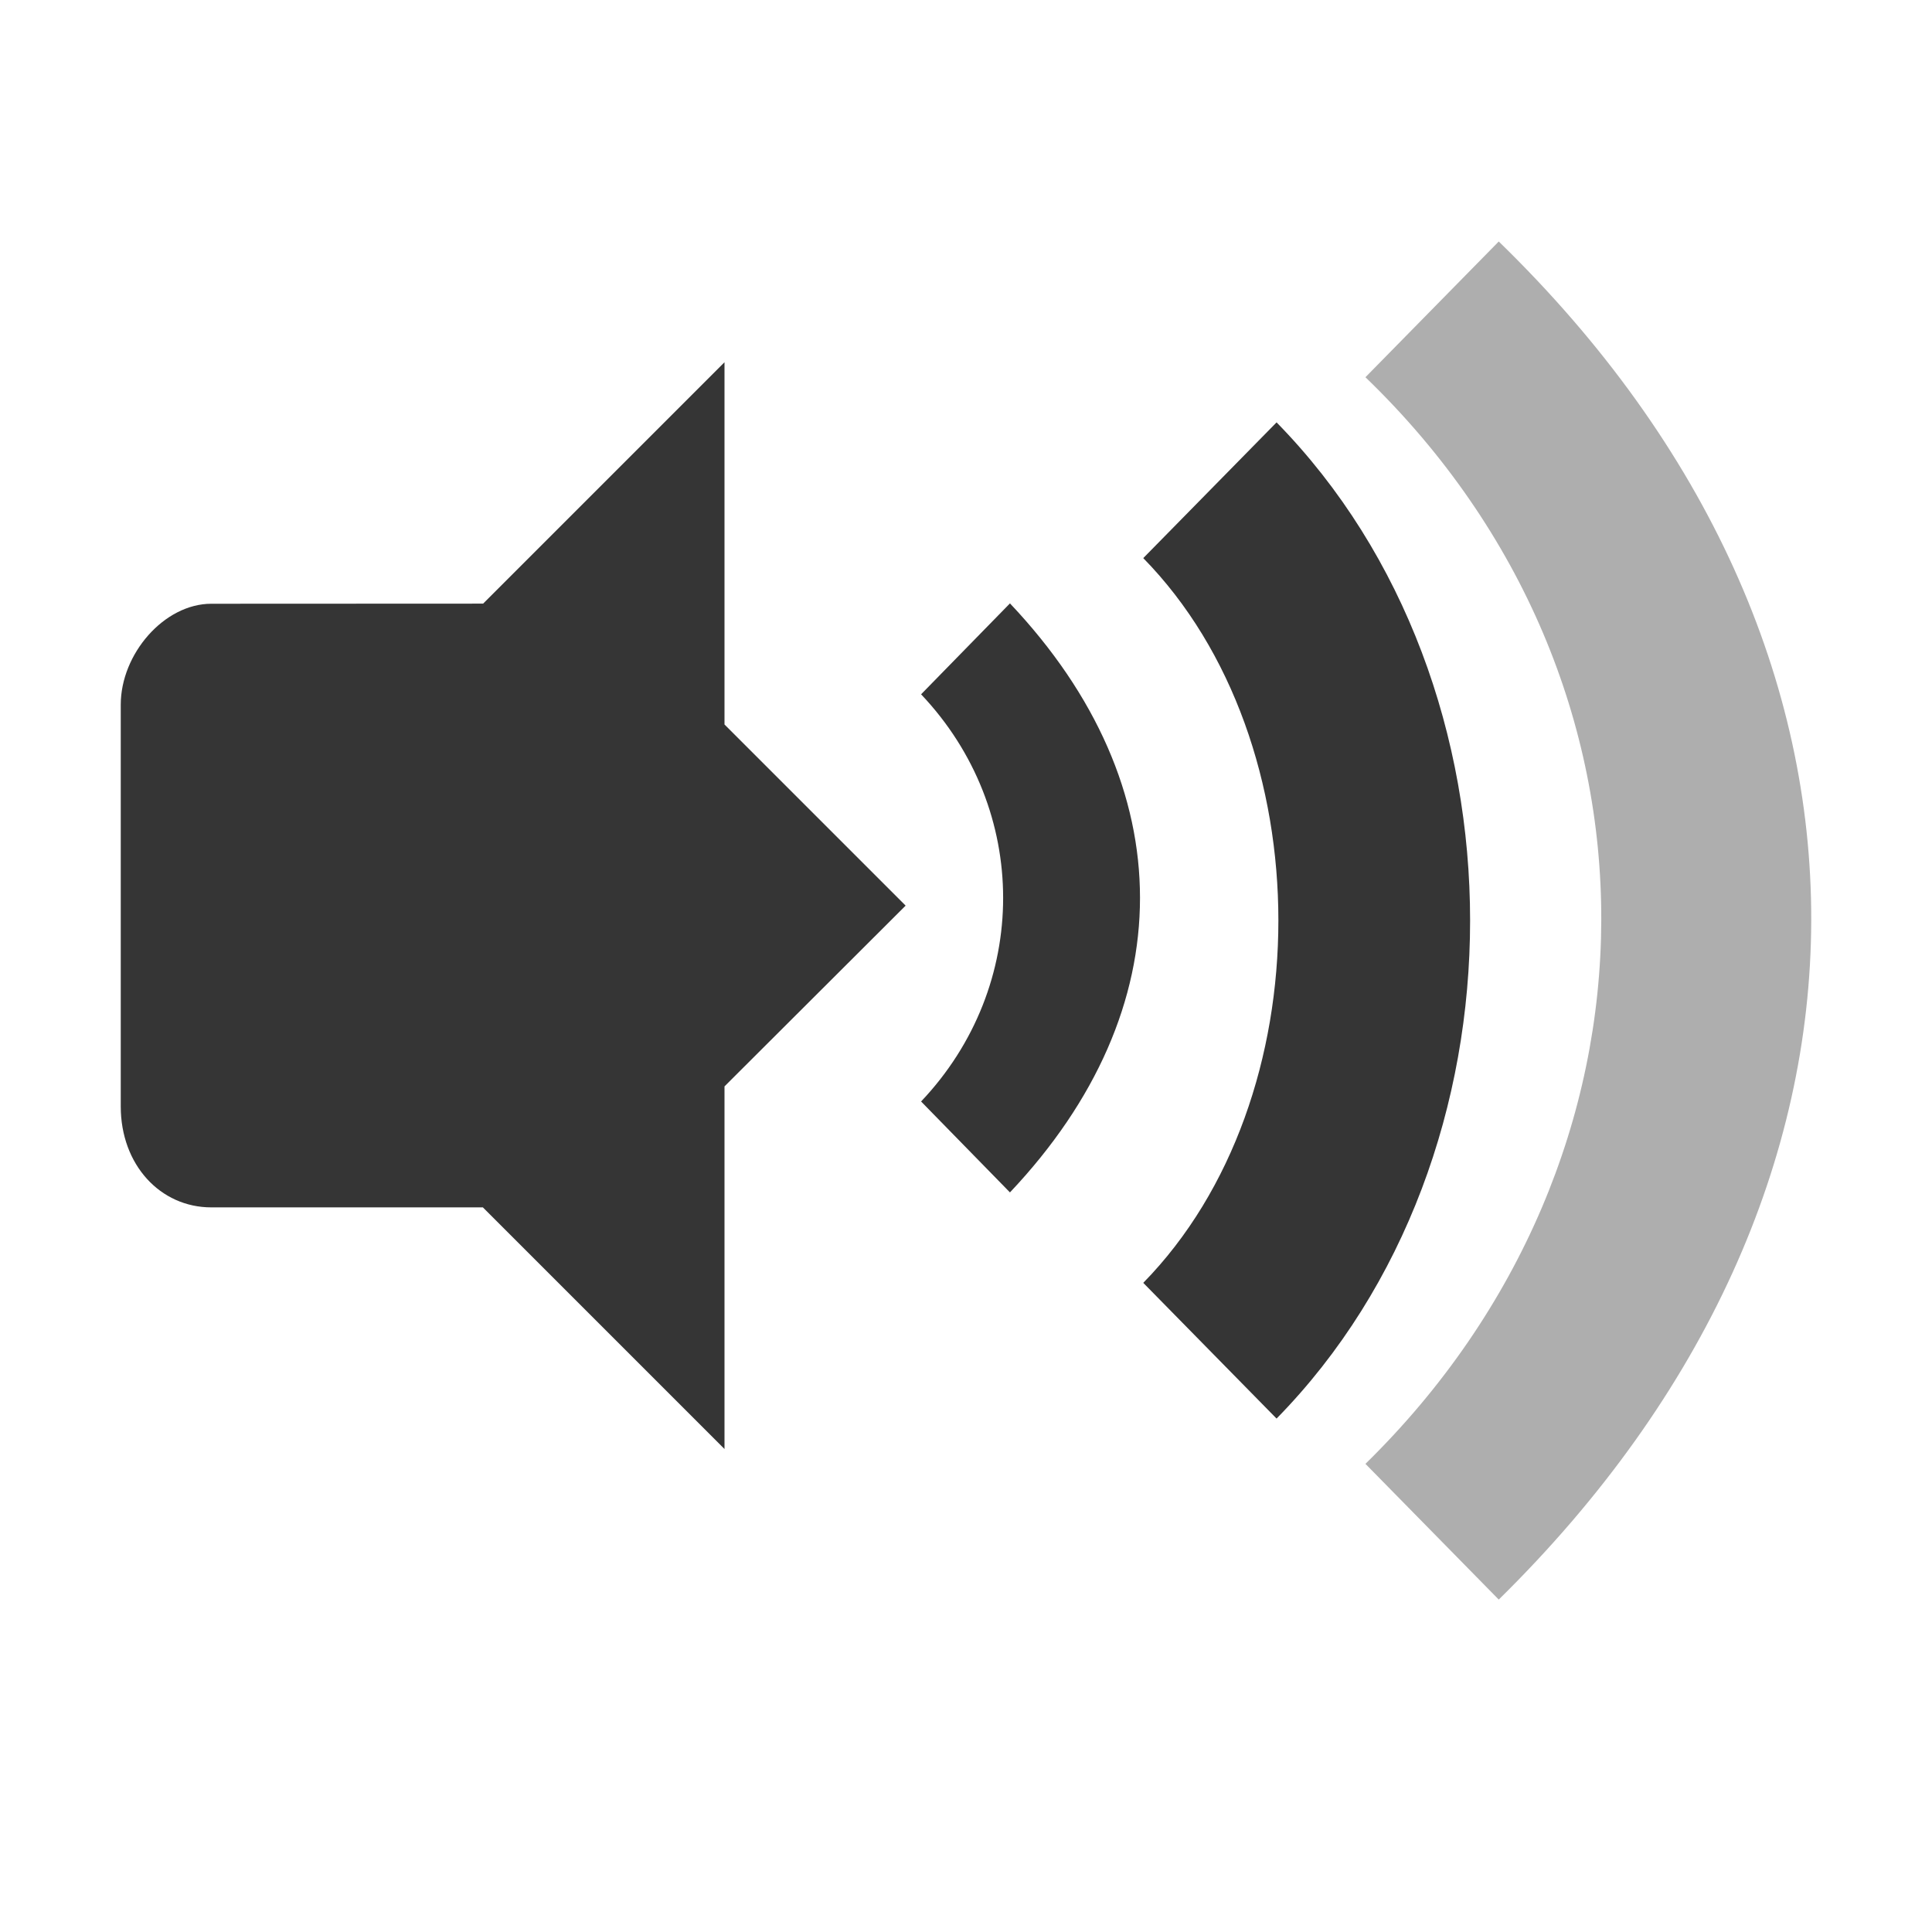 <?xml version="1.0" encoding="UTF-8" standalone="no"?>
<svg
   xmlns:dc="http://purl.org/dc/elements/1.1/"
   xmlns:cc="http://creativecommons.org/ns#"
   xmlns:rdf="http://www.w3.org/1999/02/22-rdf-syntax-ns#"
   xmlns:svg="http://www.w3.org/2000/svg"
   xmlns="http://www.w3.org/2000/svg"
   xmlns:sodipodi="http://sodipodi.sourceforge.net/DTD/sodipodi-0.dtd"
   xmlns:inkscape="http://www.inkscape.org/namespaces/inkscape"
   width="16"
   height="16"
   viewBox="0 0 16 16"
   id="svg3140"
   version="1.1"
   inkscape:version="0.48.5 r10040"
   sodipodi:docname="audio-volume-medium-panel.svg">
  <sodipodi:namedview
     pagecolor="#ffffff"
     bordercolor="#666666"
     borderopacity="1"
     objecttolerance="10"
     gridtolerance="10"
     guidetolerance="10"
     inkscape:pageopacity="0"
     inkscape:pageshadow="2"
     inkscape:window-width="1280"
     inkscape:window-height="998"
     id="namedview3188"
     showgrid="false"
     inkscape:zoom="29.5"
     inkscape:cx="4.1792613"
     inkscape:cy="9.4898042"
     inkscape:window-x="0"
     inkscape:window-y="0"
     inkscape:window-maximized="1"
     inkscape:current-layer="svg3140" />
  <defs
     id="defs3142">
    <clipPath
       id="clip1">
      <rect
         width="16"
         height="16"
         id="rect3145" />
    </clipPath>
    <filter
       width="100%"
       x="0"
       y="0"
       height="100%"
       filterUnits="objectBoundingBox"
       id="alpha">
      <feColorMatrix
         values="0 0 0 0 1 0 0 0 0 1 0 0 0 0 1 0 0 0 1 0"
         in="SourceGraphic"
         type="matrix"
         id="feColorMatrix3148" />
    </filter>
    <g
       style="clip-path:url(#clip1)"
       id="surface6"
       clip-path="url(#clip1)">
      <path
         style="fill:#000;stroke:#000;stroke-width:.674"
         d="M 3.862 1022.749 L 6.257 1022.749 C 6.86 1022.749 7.362 1023.235 7.362 1023.858 L 7.362 1032.87 C 7.362 1033.478 6.86 1033.98 6.257 1033.98 L 3.862 1033.98 C 3.242 1033.98 2.757 1033.478 2.757 1032.87 L 2.757 1023.858 C 2.757 1023.235 3.242 1022.749 3.862 1022.749 Z "
         transform="matrix(.233 0 0 .257 1.728 -255.684)"
         id="path3151" />
      <path
         style="fill:#000;stroke:#000;stroke-linejoin:round;stroke-linecap:round;stroke-width:.491"
         d="M 6.893 1023.266 L 20.507 1011.488 L 20.507 1026.427 L 22.165 1028.843 L 20.507 1030.667 L 20.507 1045.241 L 6.843 1033.858 Z "
         transform="matrix(.233 0 0 .257 1.728 -255.684)"
         id="path3153" />
    </g>
    <mask
       id="mask0">
      <g
         style="filter:url(#alpha)"
         id="g3156">
        <rect
           width="16"
           x="0"
           y="0"
           height="16"
           style="fill:#000;fill-opacity:.302"
           id="rect3158" />
      </g>
    </mask>
  </defs>
  <path
     style="fill:#353535;fill-opacity:1"
     inkscape:connector-curvature="0"
     id="path3334"
     d="M 8.364,4.997 7.628,5.75 c 0.906,0.955 0.906,2.417 0,3.372 l 0.736,0.753 c 1.436,-1.519 1.436,-3.36 0,-4.878 z" />
  <path
     style="fill:#353535;fill-opacity:1"
     inkscape:connector-curvature="0"
     id="path3336"
     d="m 9.468,4.622 c 1.492,1.523 1.492,4.479 0,6.002 l 1.104,1.124 c 2.137,-2.179 2.137,-6.07 0,-8.25 z" />
  <path
     style="fill:#353535;fill-opacity:1;opacity:0.4"
     inkscape:connector-curvature="0"
     id="path3338"
     d="m 11.308,3.124 c 2.624,2.53 2.584,6.469 0,8.999 l 1.104,1.124 c 3.431,-3.372 3.47,-7.875 0,-11.247 z" />
  <path
     style="fill:#353535;fill-opacity:1"
     inkscape:connector-curvature="0"
     id="path3342-7"
     d="m 6,3 -2,2 0,5 2,2 3.2e-6,-3.003 1.5,-1.497 -1.5,-1.5 z"
     sodipodi:nodetypes="cccccccc" />
  <path
     style="fill:#353535;fill-opacity:1"
     inkscape:connector-curvature="0"
     id="path3344-7"
     d="M 1.75,5 C 1.359,5 1,5.416 1,5.836 l 0,3.327 c 0,0.483 0.327,0.836 0.75,0.836 l 2.25,0 0,-5 z"
     sodipodi:nodetypes="ssssccs" />
</svg>
